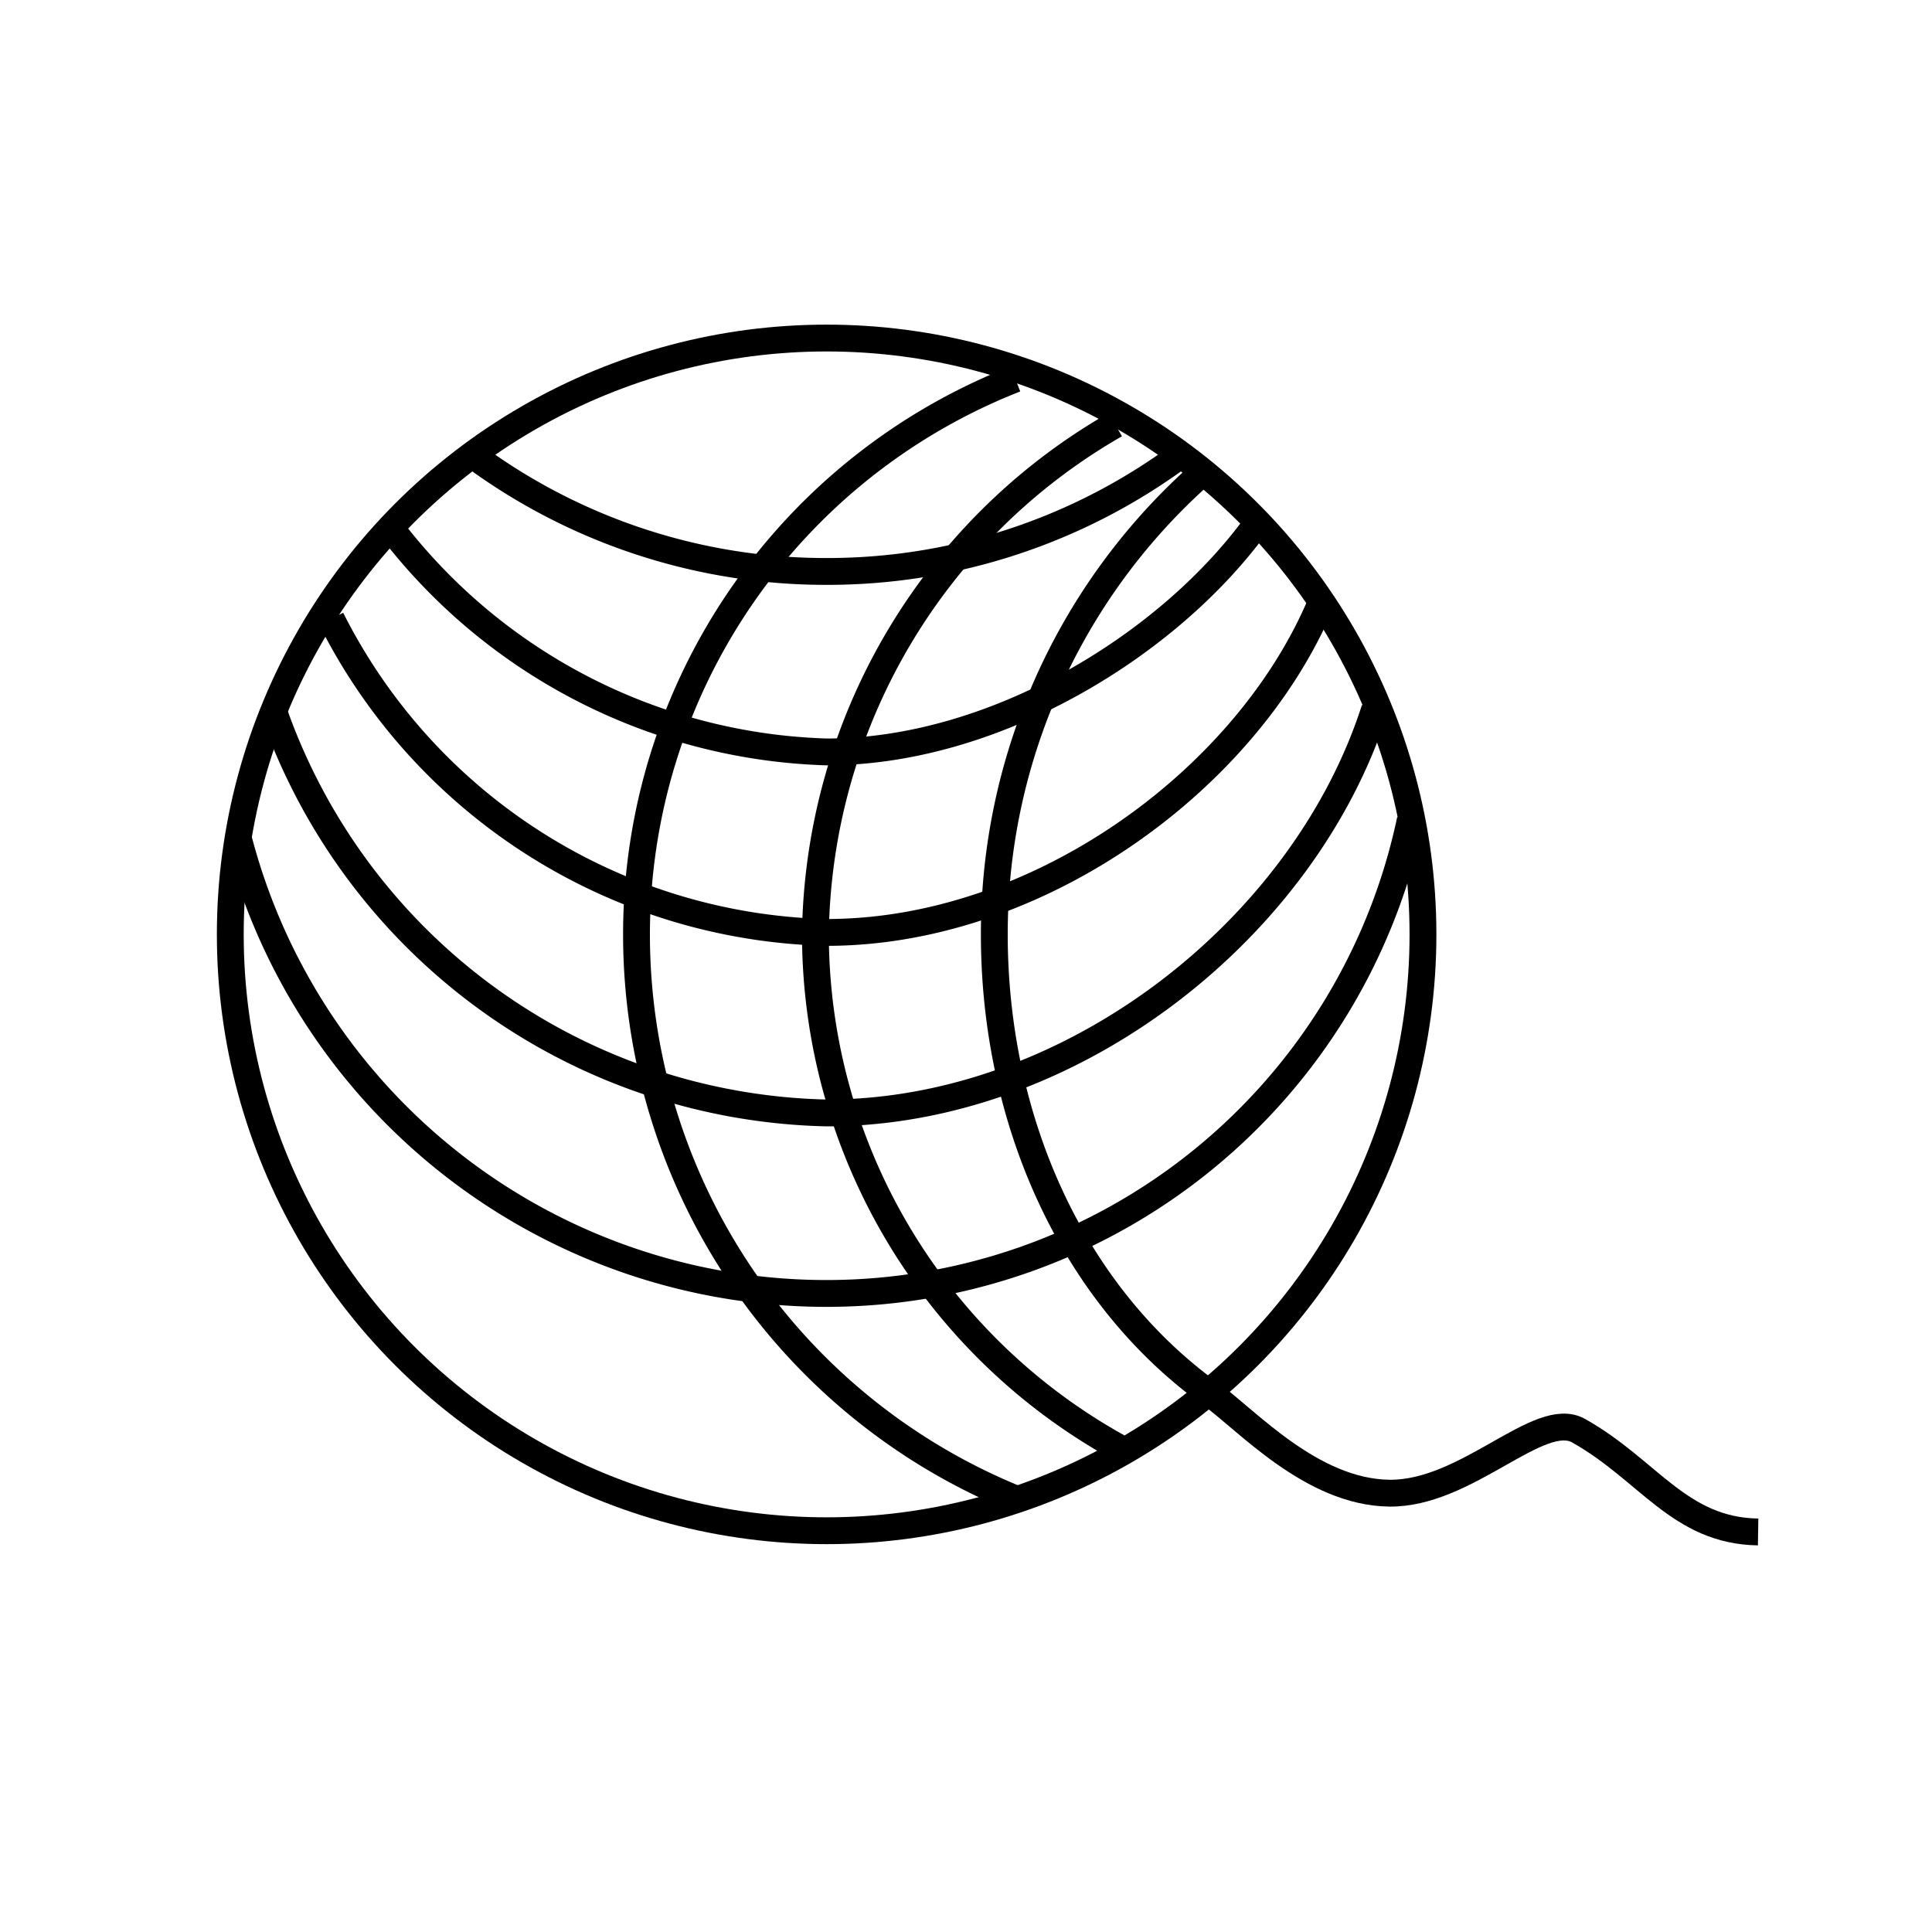 <svg id="emoji" viewBox="0 0 72 72" xmlns="http://www.w3.org/2000/svg" width="64" height="64">
  <g id="line">
    <circle cx="30.806" cy="34.822" r="22.224" fill="none" stroke="#000" strokeLinecap="round" strokeLinejoin="round" strokeWidth="2"/>
    <path fill="none" stroke="#000" strokeLinecap="round" strokeLinejoin="round" strokeWidth="2" d="M43.92,17.016a22.124,22.124,0,0,1-13.114,4.28,22.124,22.124,0,0,1-13.123-4.287"/>
    <path fill="none" stroke="#000" strokeLinecap="round" strokeLinejoin="round" strokeWidth="2" d="M46.735,19.661c-3.302,4.46-9.726,8.361-15.929,8.361a21.241,21.241,0,0,1-16.21-8.299"/>
    <path fill="none" stroke="#000" strokeLinecap="round" strokeLinejoin="round" strokeWidth="2" d="M49.149,22.655C46.325,29.142,38.635,34.749,30.806,34.749A21.24,21.24,0,0,1,12.343,23.061"/>
    <path fill="none" stroke="#000" strokeLinecap="round" strokeLinejoin="round" strokeWidth="2" d="M51.231,26.425c-2.618,8.181-11.28,15.051-20.425,15.051a22.361,22.361,0,0,1-20.555-14.815"/>
    <path fill="none" stroke="#000" strokeLinecap="round" strokeLinejoin="round" strokeWidth="2" d="M52.559,30.551A22.232,22.232,0,0,1,30.806,48.203,22.641,22.641,0,0,1,8.874,31.214"/>
    <path fill="none" stroke="#000" strokeLinecap="round" strokeLinejoin="round" strokeWidth="2" d="M45.142,51.971c1.317.945,3.733,3.635,6.628,3.675s5.593-3.151,7.058-2.329c2.607,1.463,3.752,3.728,6.692,3.775"/>
    <path fill="none" stroke="#000" strokeLinecap="round" strokeLinejoin="round" strokeWidth="2" d="M37.818,55.844A22.708,22.708,0,0,1,23.721,34.822,22.232,22.232,0,0,1,37.839,14.123"/>
    <path fill="none" stroke="#000" strokeLinecap="round" strokeLinejoin="round" strokeWidth="2" d="M41.563,15.825A22.223,22.223,0,0,0,30.388,34.822,21.895,21.895,0,0,0,41.66,53.929"/>
    <path fill="none" stroke="#000" strokeLinecap="round" strokeLinejoin="round" strokeWidth="2" d="M44.578,17.825A22.926,22.926,0,0,0,37.055,34.822c0,6.904,2.885,13.414,8.087,17.149"/>
  </g>
</svg>
